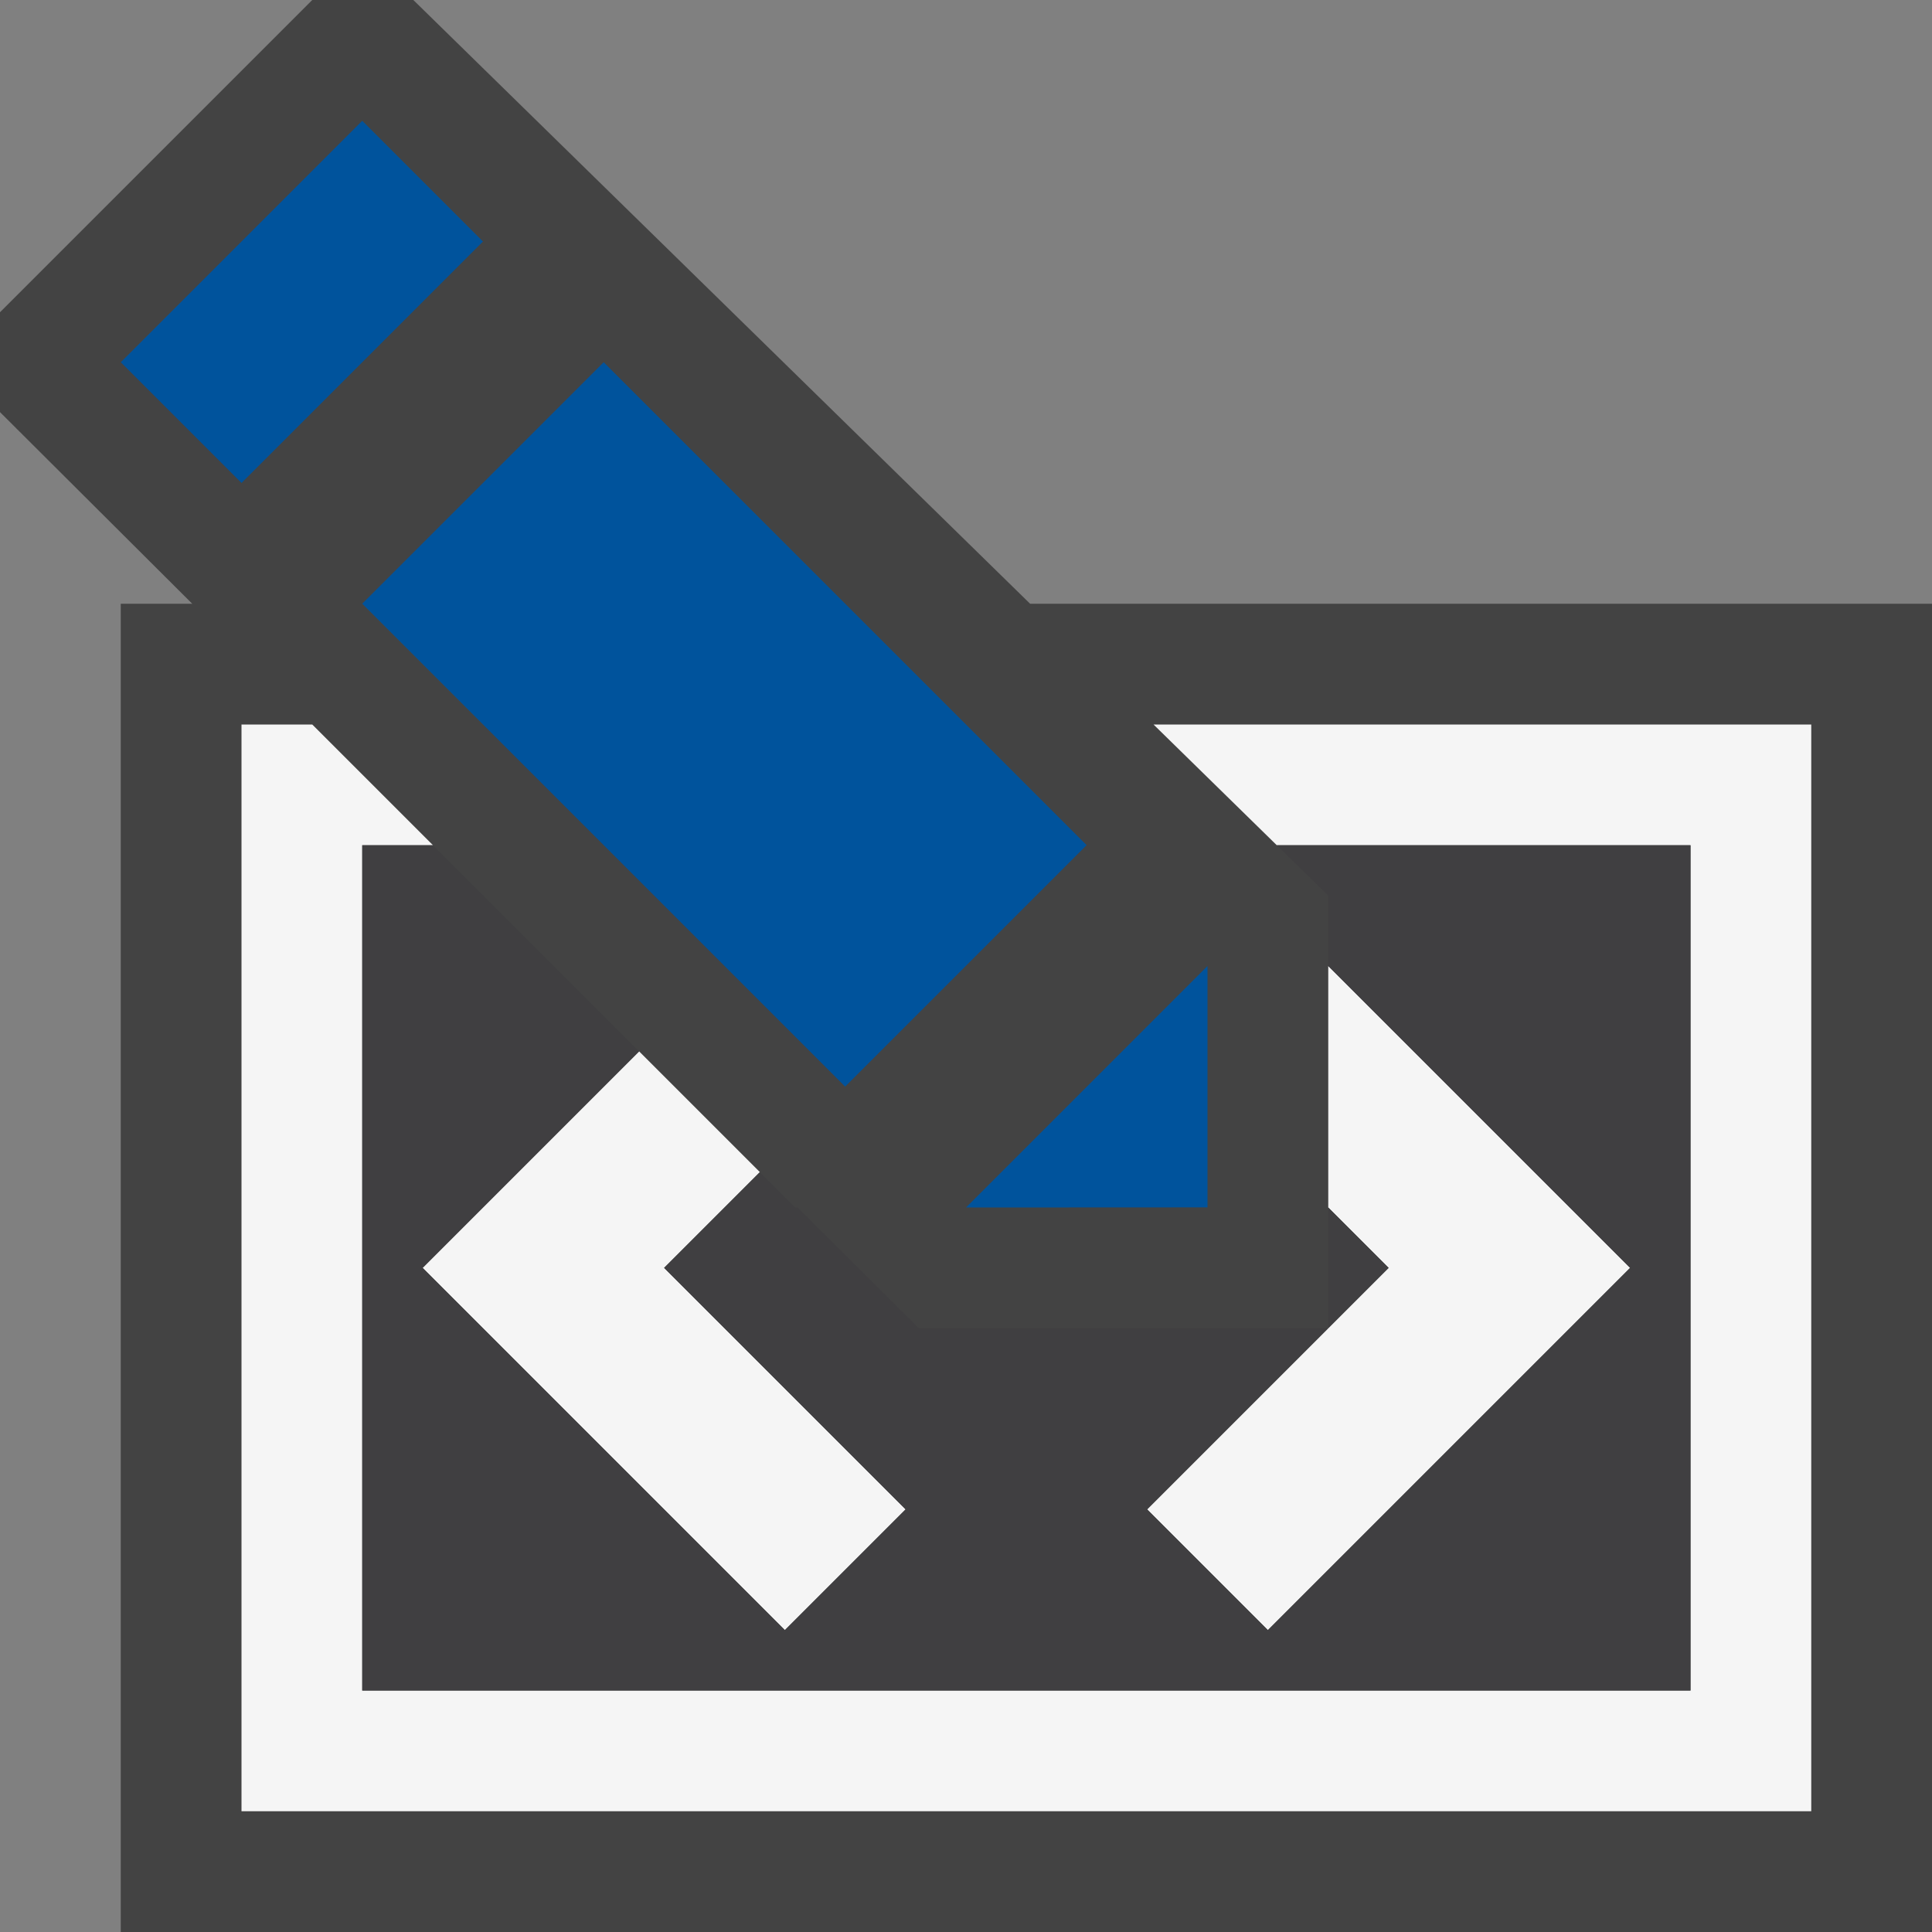 <svg xmlns="http://www.w3.org/2000/svg" viewBox="0 0 16 16"><rect x="0" y="0" width="16" height="16" fill="#808080" stroke="none"/><style>.st0{fill:#434343}.st1{fill:#f5f5f5}.st2{fill:#00539c}.st3{fill:#403F41}</style><path class="st0" d="M8.531 5L3.423 0h-.837L0 2.586v.827L1.592 5H1v11h15V5z" id="outline"/><g id="icon_x5F_bg"><path class="st1" d="M5.293 8.707L3.5 10.5l3 3 1-1-2-2 .793-.793zM11.5 10.5l-2 2 1 1 3-3L11 8v2z"/><path class="st1" d="M9.553 6l1.021 1H14v7H3V7h.586l-1-1H2v9h13V6z"/></g><g id="color_x5F_action"><path transform="rotate(-45.001 6 6)" class="st2" d="M4.586 3.171h2.828v5.656H4.586z"/><path transform="rotate(-45.001 2.5 2.5)" class="st2" d="M1.086 1.793h2.828v1.414H1.086z"/><path class="st2" d="M10 8v1.999L8 10"/></g><g id="icon_x5F_fg"><path class="st3" d="M10.574 7l.426.417V8l2.5 2.5-3 3-1-1L11 11H7.609l-1.003-1h-.02l-.293-.293-.793.793 2 2-1 1-3-3 1.793-1.793L3.586 7H3v7h11V7z"/><path class="st3" d="M11 10v1l.5-.5z"/></g></svg>